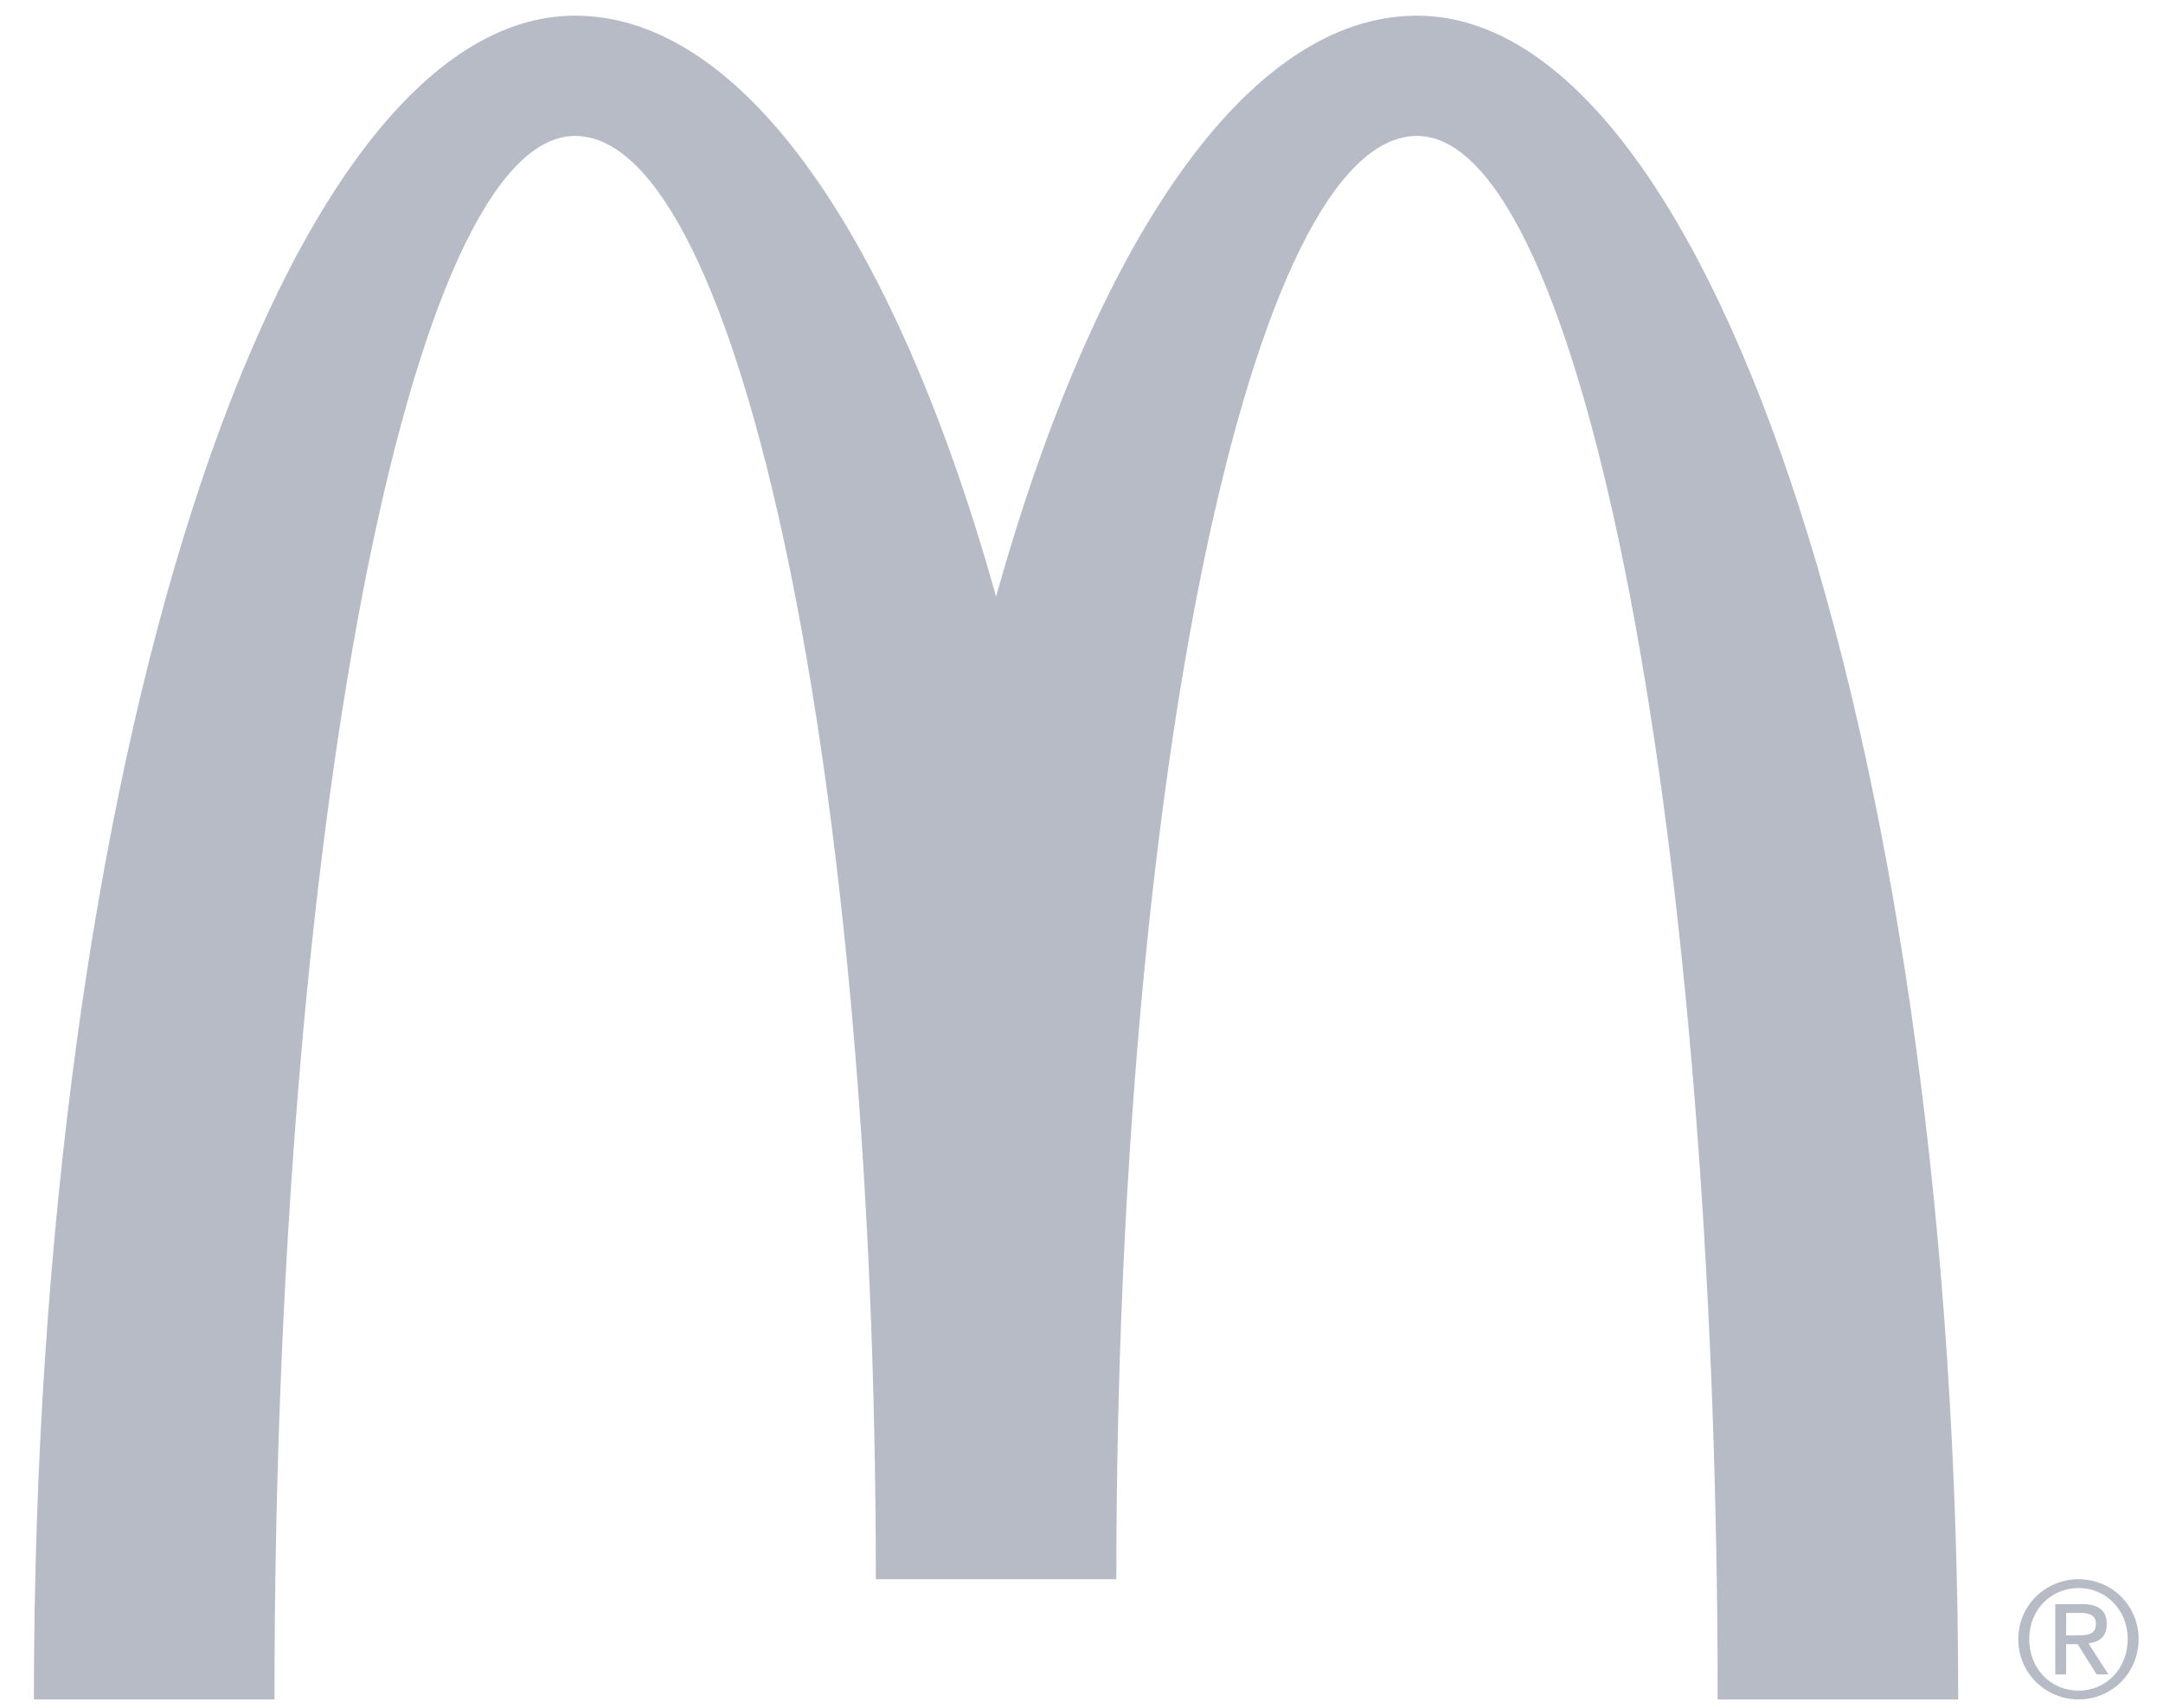 <?xml version="1.0" encoding="UTF-8"?>
<svg width="57px" height="45px" viewBox="0 0 57 45" version="1.1" xmlns="http://www.w3.org/2000/svg" xmlns:xlink="http://www.w3.org/1999/xlink">
    <!-- Generator: Sketch 55.1 (78136) - https://sketchapp.com -->
    <title>Logo/Trust/McDo</title>
    <desc>Created with Sketch.</desc>
    <g id="Mockups" stroke="none" stroke-width="1" fill="none" fill-rule="evenodd">
        <g id="SGOvercast-Overview" transform="translate(-454, -867)" fill="#B7BBC5" fill-rule="nonzero">
            <g id="Trust" transform="translate(240, 813)">
                <g id="Logo/Trust/McDo" transform="translate(214, 54)">
                    <path d="M37.342,3.582 C41.717,3.582 45.264,22.028 45.264,44.782 L51.603,44.782 C51.603,20.277 45.217,0.413 37.342,0.413 C32.861,0.413 28.863,6.383 26.249,15.718 C23.635,6.383 19.636,0.413 15.155,0.413 C7.28,0.413 0.893,20.277 0.893,44.782 L7.233,44.782 C7.233,22.028 10.781,3.582 15.155,3.582 C19.531,3.582 23.08,20.609 23.08,41.614 L29.418,41.614 C29.418,20.609 32.965,3.582 37.342,3.582 L37.342,3.582 Z M54.777,41.614 C55.636,41.614 56.357,42.295 56.357,43.19 C56.357,44.1 55.636,44.781 54.777,44.781 C53.914,44.781 53.187,44.1 53.187,43.19 C53.187,42.295 53.914,41.614 54.777,41.614 L54.777,41.614 Z M54.777,44.55 C55.505,44.55 56.07,43.965 56.07,43.191 C56.07,42.43 55.504,41.846 54.777,41.846 C54.039,41.846 53.474,42.43 53.474,43.191 C53.474,43.965 54.039,44.55 54.777,44.55 Z M54.16,42.27 L54.874,42.27 C55.312,42.27 55.518,42.444 55.518,42.799 C55.518,43.134 55.309,43.274 55.035,43.303 L55.561,44.122 L55.252,44.122 L54.751,43.325 L54.448,43.325 L54.448,44.122 L54.161,44.122 L54.16,42.27 L54.16,42.27 Z M54.448,43.093 L54.747,43.093 C54.999,43.093 55.232,43.08 55.232,42.787 C55.232,42.541 55.021,42.502 54.827,42.502 L54.448,42.502 L54.448,43.093 Z" id="Mcdo"></path>
                </g>
            </g>
        </g>
    </g>
</svg>